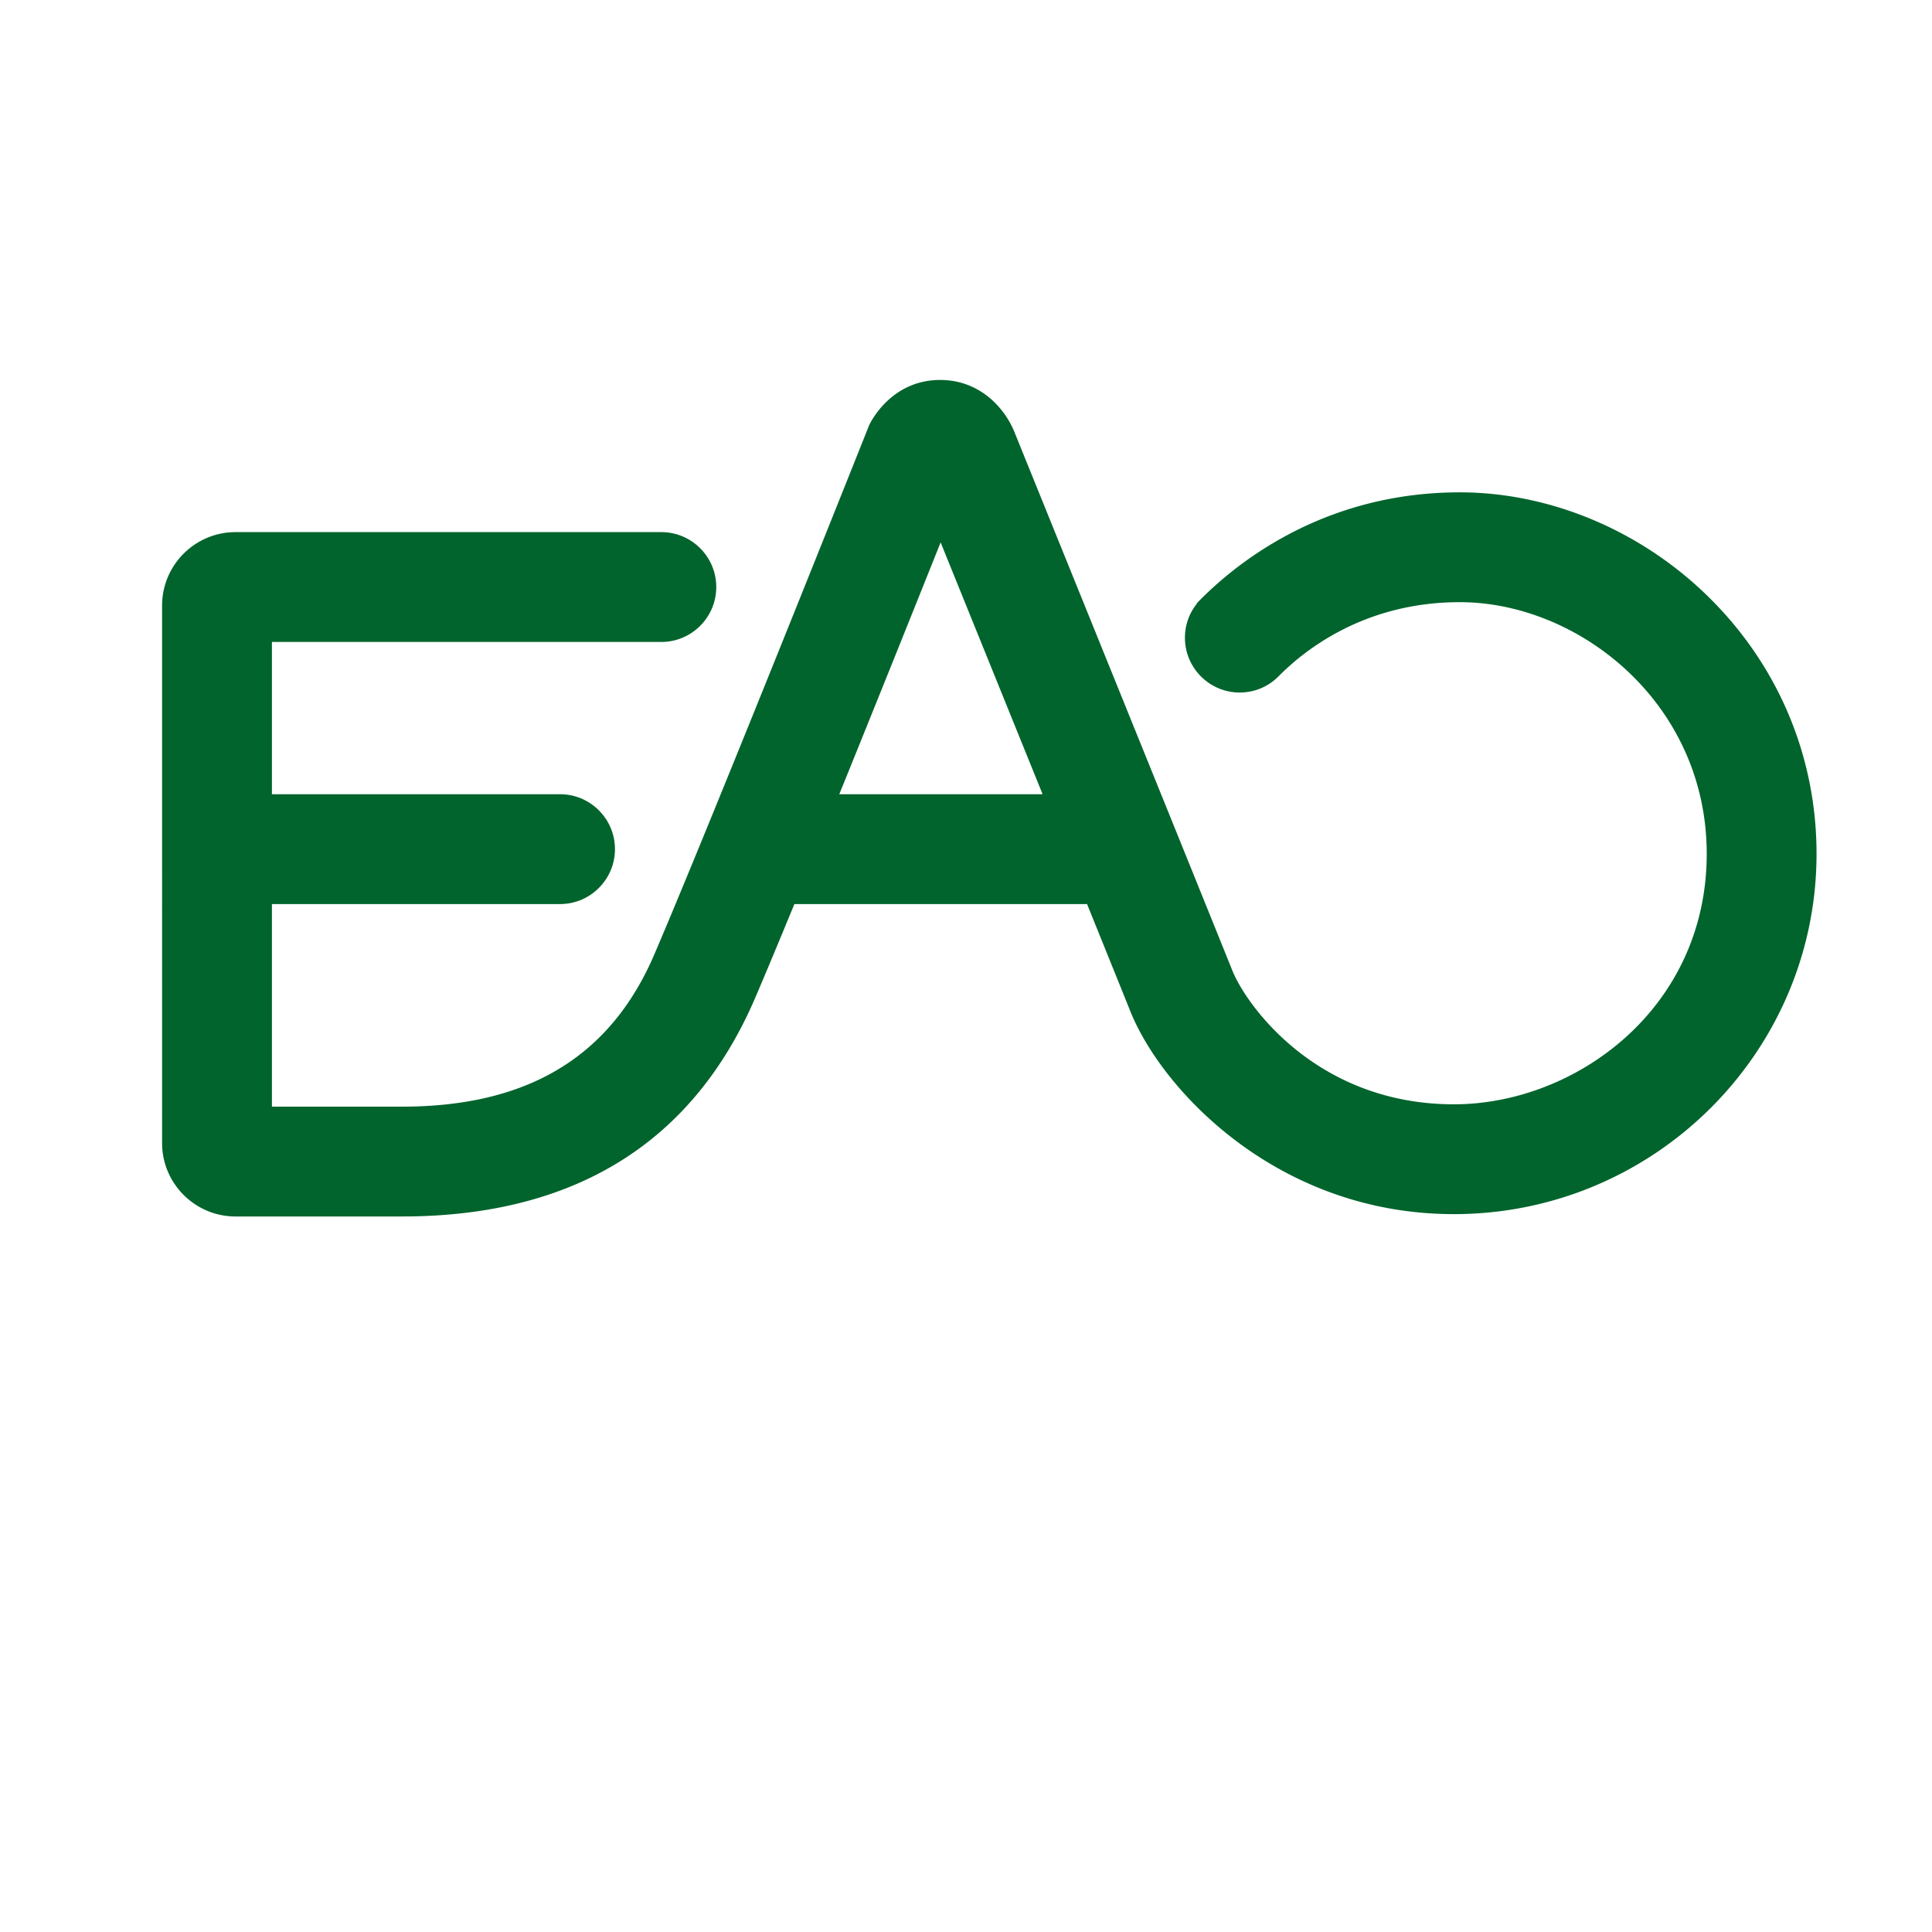 <svg xmlns="http://www.w3.org/2000/svg" width="755.907" height="755.905" viewBox="0 0 566.93 566.929">
  <path d="M246.277 233.063h59.668a495739.997 495739.997 0 0 0-29.925-73.903c-8.02 20.055-19.196 47.922-29.743 73.903M117.961 356.964H69.117c-11.887 0-21.555-9.668-21.555-21.55V177.702c0-11.887 9.668-21.555 21.555-21.555h124.95c8.886 0 16.113 7.23 16.113 16.114 0 8.886-7.227 16.117-16.114 16.117H79.793v44.684h84.547c8.887 0 16.113 7.226 16.113 16.113s-7.226 16.113-16.113 16.113H79.793v59.45h38.168c36.977 0 61.219-14.66 74.11-44.813 15.12-35.38 49.034-120.176 62.913-154.988l.254-.56c1.621-3.077 7.801-12.878 20.668-12.878 11.156 0 18.438 7.602 21.535 14.715l.063.14c2.387 5.891 58.383 144.122 64.09 158.38 4.078 10.199 24.785 39.316 65.039 39.316 35.68 0 74.191-28.102 74.191-73.504 0-44.172-37.476-73.844-72.472-73.844-27.489 0-45.063 13.582-53.09 21.676a15.944 15.944 0 0 1-11.485 4.836c-8.859 0-16.066-7.207-16.066-16.067 0-3.738 1.27-7.277 3.601-10.136l-.066-.051 1.188-1.2c11.687-11.683 37.09-31.284 75.918-31.284 26.16 0 52.48 10.902 72.214 29.918 20.946 20.187 32.485 47.234 32.485 76.152 0 58.3-47.739 105.73-106.418 105.73-51.82 0-85.75-36.539-94.961-59.57-1.402-3.5-5.899-14.64-12.684-31.418h-85.875c-4.636 11.258-8.476 20.438-11.41 27.3-18.258 42.716-53.16 64.376-103.742 64.376" fill="#00642c"/>
</svg>